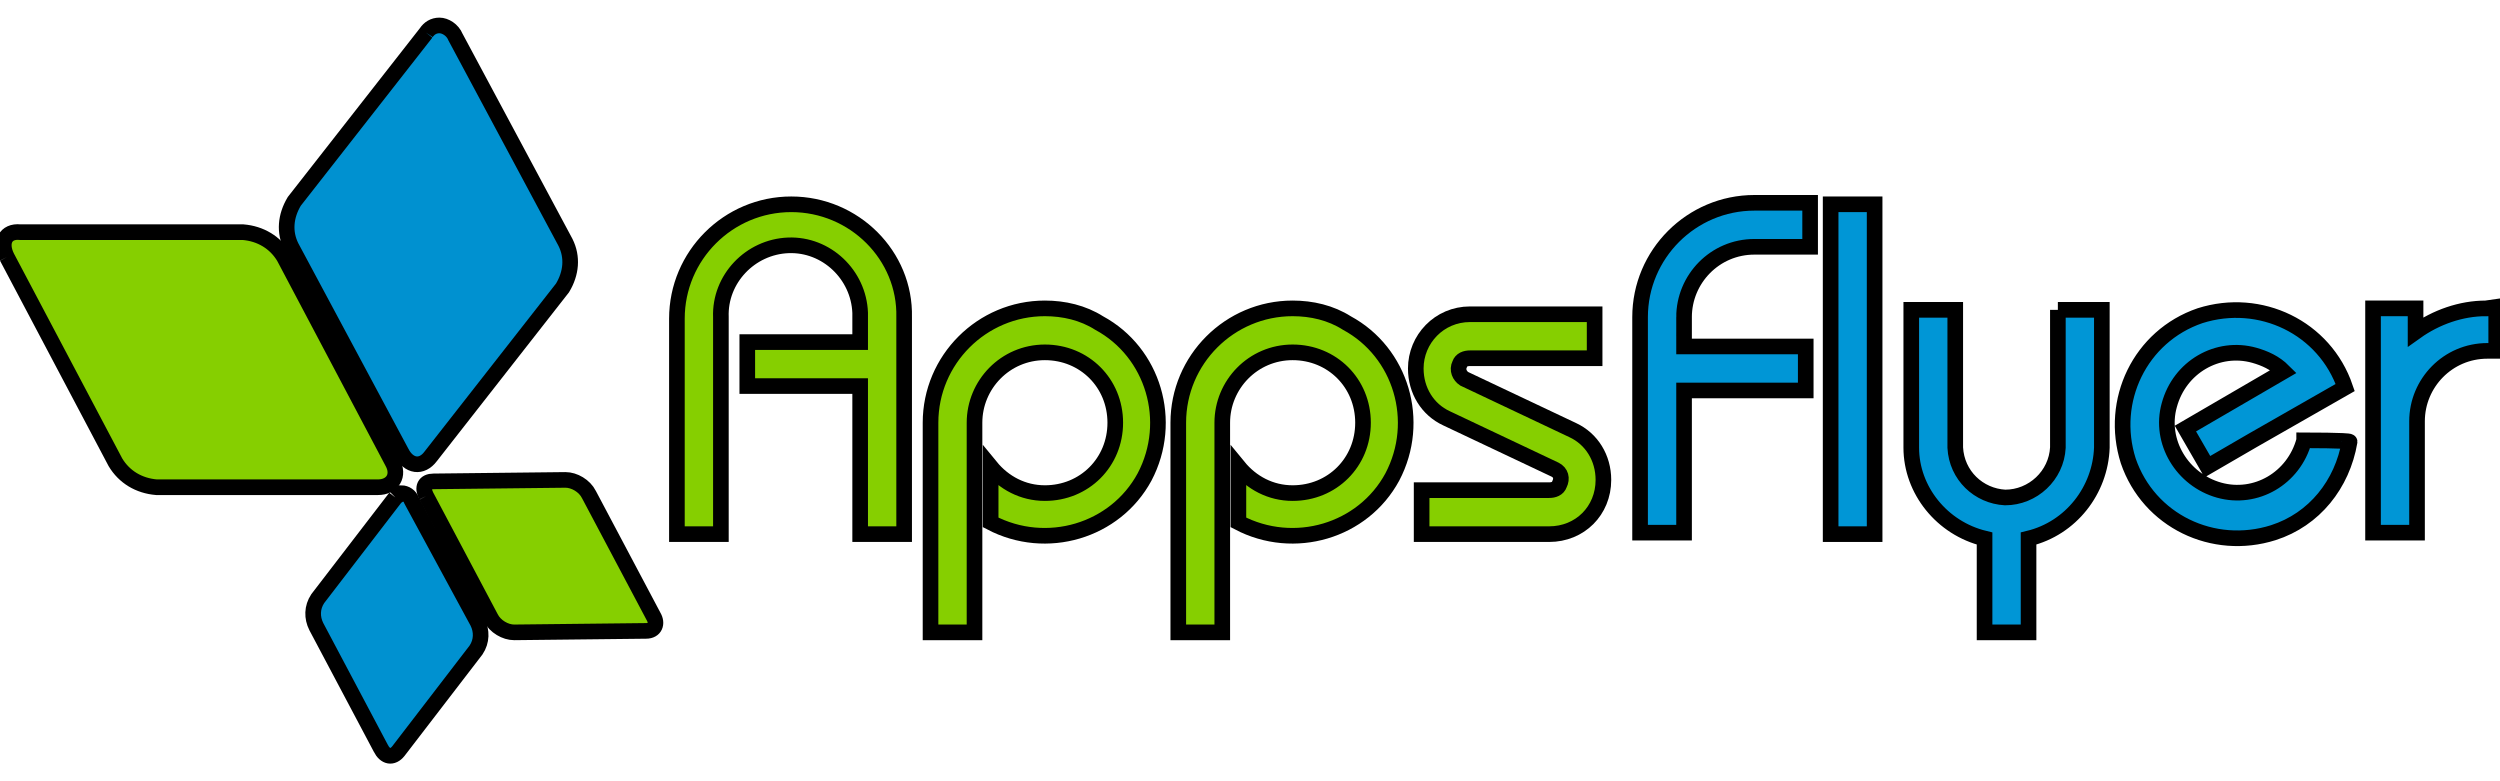 <svg width="160" height="50" xmlns="http://www.w3.org/2000/svg" xmlns:svg="http://www.w3.org/2000/svg">
 <g>
  <title>Layer 1</title>
  <g stroke="null" id="svg_1">
   <g stroke="null" id="g2997">
    <g stroke="null" id="g3003">
     <g stroke="null" id="g3005">
      <path stroke="null" d="m0.445,16.453l6.943,13.135c0.563,0.938 1.501,1.501 2.627,1.595l14.167,0c0.938,0 1.407,-0.751 0.938,-1.595l-6.943,-13.135c-0.563,-0.938 -1.501,-1.501 -2.627,-1.595l-14.261,0c-0.938,-0.094 -1.314,0.657 -0.844,1.595" fill="#86CF00" id="path3013"/>
     </g>
    </g>
   </g>
   <g stroke="null" id="g3353">
    <g stroke="null" id="g3355">
     <g stroke="null" id="g3361">
      <g stroke="null" id="g3363">
       <path stroke="null" d="m27.278,31.746l4.128,7.787c0.281,0.563 0.938,0.938 1.501,0.938l8.444,-0.094c0.563,0 0.751,-0.469 0.469,-0.938l-4.128,-7.787c-0.281,-0.563 -0.938,-0.938 -1.501,-0.938l-8.444,0.094l0,0c-0.563,0 -0.751,0.375 -0.469,0.938" fill="#86CF00" id="path3371"/>
      </g>
     </g>
    </g>
   </g>
   <g stroke="null" id="g3261">
    <g stroke="null" id="g3267">
     <g stroke="null" id="g3269">
      <path stroke="null" d="m27.278,2.098l-8.444,10.79c-0.563,0.938 -0.657,1.97 -0.188,2.909l7.037,13.135c0.469,0.938 1.314,1.032 1.876,0.281l8.444,-10.79c0.563,-0.938 0.657,-1.97 0.188,-2.909l-7.037,-13.135c-0.188,-0.469 -0.657,-0.751 -1.032,-0.751c-0.375,0 -0.657,0.188 -0.844,0.469" fill="#0091D0" id="path3279"/>
     </g>
    </g>
   </g>
   <g stroke="null" id="g3413">
    <g stroke="null" id="g3415">
     <g stroke="null" id="g3421">
      <g stroke="null" id="g3423">
       <path stroke="null" d="m25.308,31.84l-4.973,6.474c-0.375,0.563 -0.375,1.22 -0.094,1.783l4.128,7.787c0.281,0.563 0.751,0.657 1.126,0.188l4.973,-6.474c0.375,-0.563 0.375,-1.22 0.094,-1.783l-4.222,-7.787c-0.094,-0.281 -0.375,-0.469 -0.657,-0.469c-0.094,0.094 -0.281,0.188 -0.375,0.281" fill="#0091D0" id="path3433"/>
      </g>
     </g>
    </g>
   </g>
   <path stroke="null" id="svg_2" d="m117.161,13.075l2.815,0l0,21.11l-2.815,0l0,-21.11z" fill="#0096D6"/>
   <path stroke="null" id="svg_3" d="m66.872,19.736c-4.034,0 -7.318,3.284 -7.318,7.318l0,13.417l2.815,0l0,-13.417c0,-2.439 1.97,-4.504 4.504,-4.504s4.504,1.97 4.504,4.504s-1.97,4.504 -4.504,4.504c-1.407,0 -2.627,-0.657 -3.471,-1.689l0,3.565c3.565,1.876 7.975,0.563 9.851,-2.909c1.876,-3.565 0.563,-7.975 -2.909,-9.851c-1.032,-0.657 -2.252,-0.938 -3.471,-0.938zm15.856,0c-4.034,0 -7.318,3.284 -7.318,7.318l0,13.417l2.815,0l0,-13.417c0,-2.439 1.97,-4.504 4.504,-4.504s4.504,1.97 4.504,4.504s-1.97,4.504 -4.504,4.504c-1.407,0 -2.627,-0.657 -3.471,-1.689l0,3.565c3.565,1.876 7.975,0.563 9.851,-2.909c1.876,-3.565 0.563,-7.975 -2.909,-9.851c-1.032,-0.657 -2.252,-0.938 -3.471,-0.938zm-32.088,-6.661c-4.034,0 -7.318,3.284 -7.318,7.318l0,13.792l2.815,0l0,-13.886c-0.094,-2.439 1.876,-4.504 4.316,-4.597c2.439,-0.094 4.504,1.876 4.597,4.316c0,0.094 0,0.188 0,0.281l0,1.595l-7.224,0l0,2.815l7.224,0l0,9.476l2.815,0l0,-13.886c0.094,-3.941 -3.19,-7.224 -7.224,-7.224l0,0z" fill="#86CF00"/>
   <path stroke="null" id="svg_4" d="m107.779,20.299c0,-2.439 1.97,-4.504 4.504,-4.504l3.565,0l0,-2.815l-3.565,0c-4.034,0 -7.318,3.284 -7.318,7.318l0,13.792l2.815,0l0,-9.101l7.787,0l0,-2.815l-7.787,0l0,-1.876zm23.925,-0.469l0,8.819c-0.094,1.783 -1.595,3.19 -3.378,3.19c-1.689,-0.094 -3.096,-1.407 -3.19,-3.19l0,-8.819l-2.815,0l0,8.819c0,2.721 1.97,5.16 4.691,5.817l0,6.005l2.815,0l0,-6.005c2.721,-0.657 4.597,-3.096 4.691,-5.817l0,-8.819l-2.815,0l0,0zm15.762,8.35c-0.657,2.439 -3.096,3.847 -5.442,3.19c-2.346,-0.657 -3.847,-3.096 -3.19,-5.442c0.657,-2.439 3.096,-3.847 5.442,-3.19c0.657,0.188 1.314,0.469 1.876,1.032l-6.286,3.659l1.407,2.439l2.909,-1.689l5.911,-3.378c-1.314,-3.847 -5.442,-5.817 -9.289,-4.597c-3.847,1.314 -5.817,5.442 -4.597,9.289c1.314,3.847 5.442,5.817 9.289,4.597c2.627,-0.844 4.41,-3.096 4.879,-5.817c0,-0.094 -2.909,-0.094 -2.909,-0.094zm11.634,-8.444c-1.595,0 -3.19,0.563 -4.504,1.501l0,-1.501l-2.721,0l0,14.355l2.815,0l0,-7.131c0,-2.439 1.97,-4.504 4.504,-4.504l0.563,0l0,-2.815l-0.657,0.094l0,0z" fill="#0096D6"/>
   <path stroke="null" id="svg_5" d="m100.648,27.524l-6.943,-3.284c-0.281,-0.188 -0.469,-0.563 -0.281,-0.938c0.094,-0.281 0.375,-0.375 0.657,-0.375l7.975,0l0,-2.815l-7.975,0c-1.97,0 -3.471,1.595 -3.471,3.471c0,1.407 0.751,2.627 1.97,3.19l6.943,3.284c0.375,0.188 0.469,0.563 0.281,0.938c-0.094,0.281 -0.375,0.375 -0.657,0.375l-8.163,0l0,2.815l8.163,0c1.97,0 3.471,-1.501 3.471,-3.471c0,-1.407 -0.751,-2.627 -1.97,-3.19l0,0z" fill="#86CF00"/>
  </g>
 </g>
</svg>